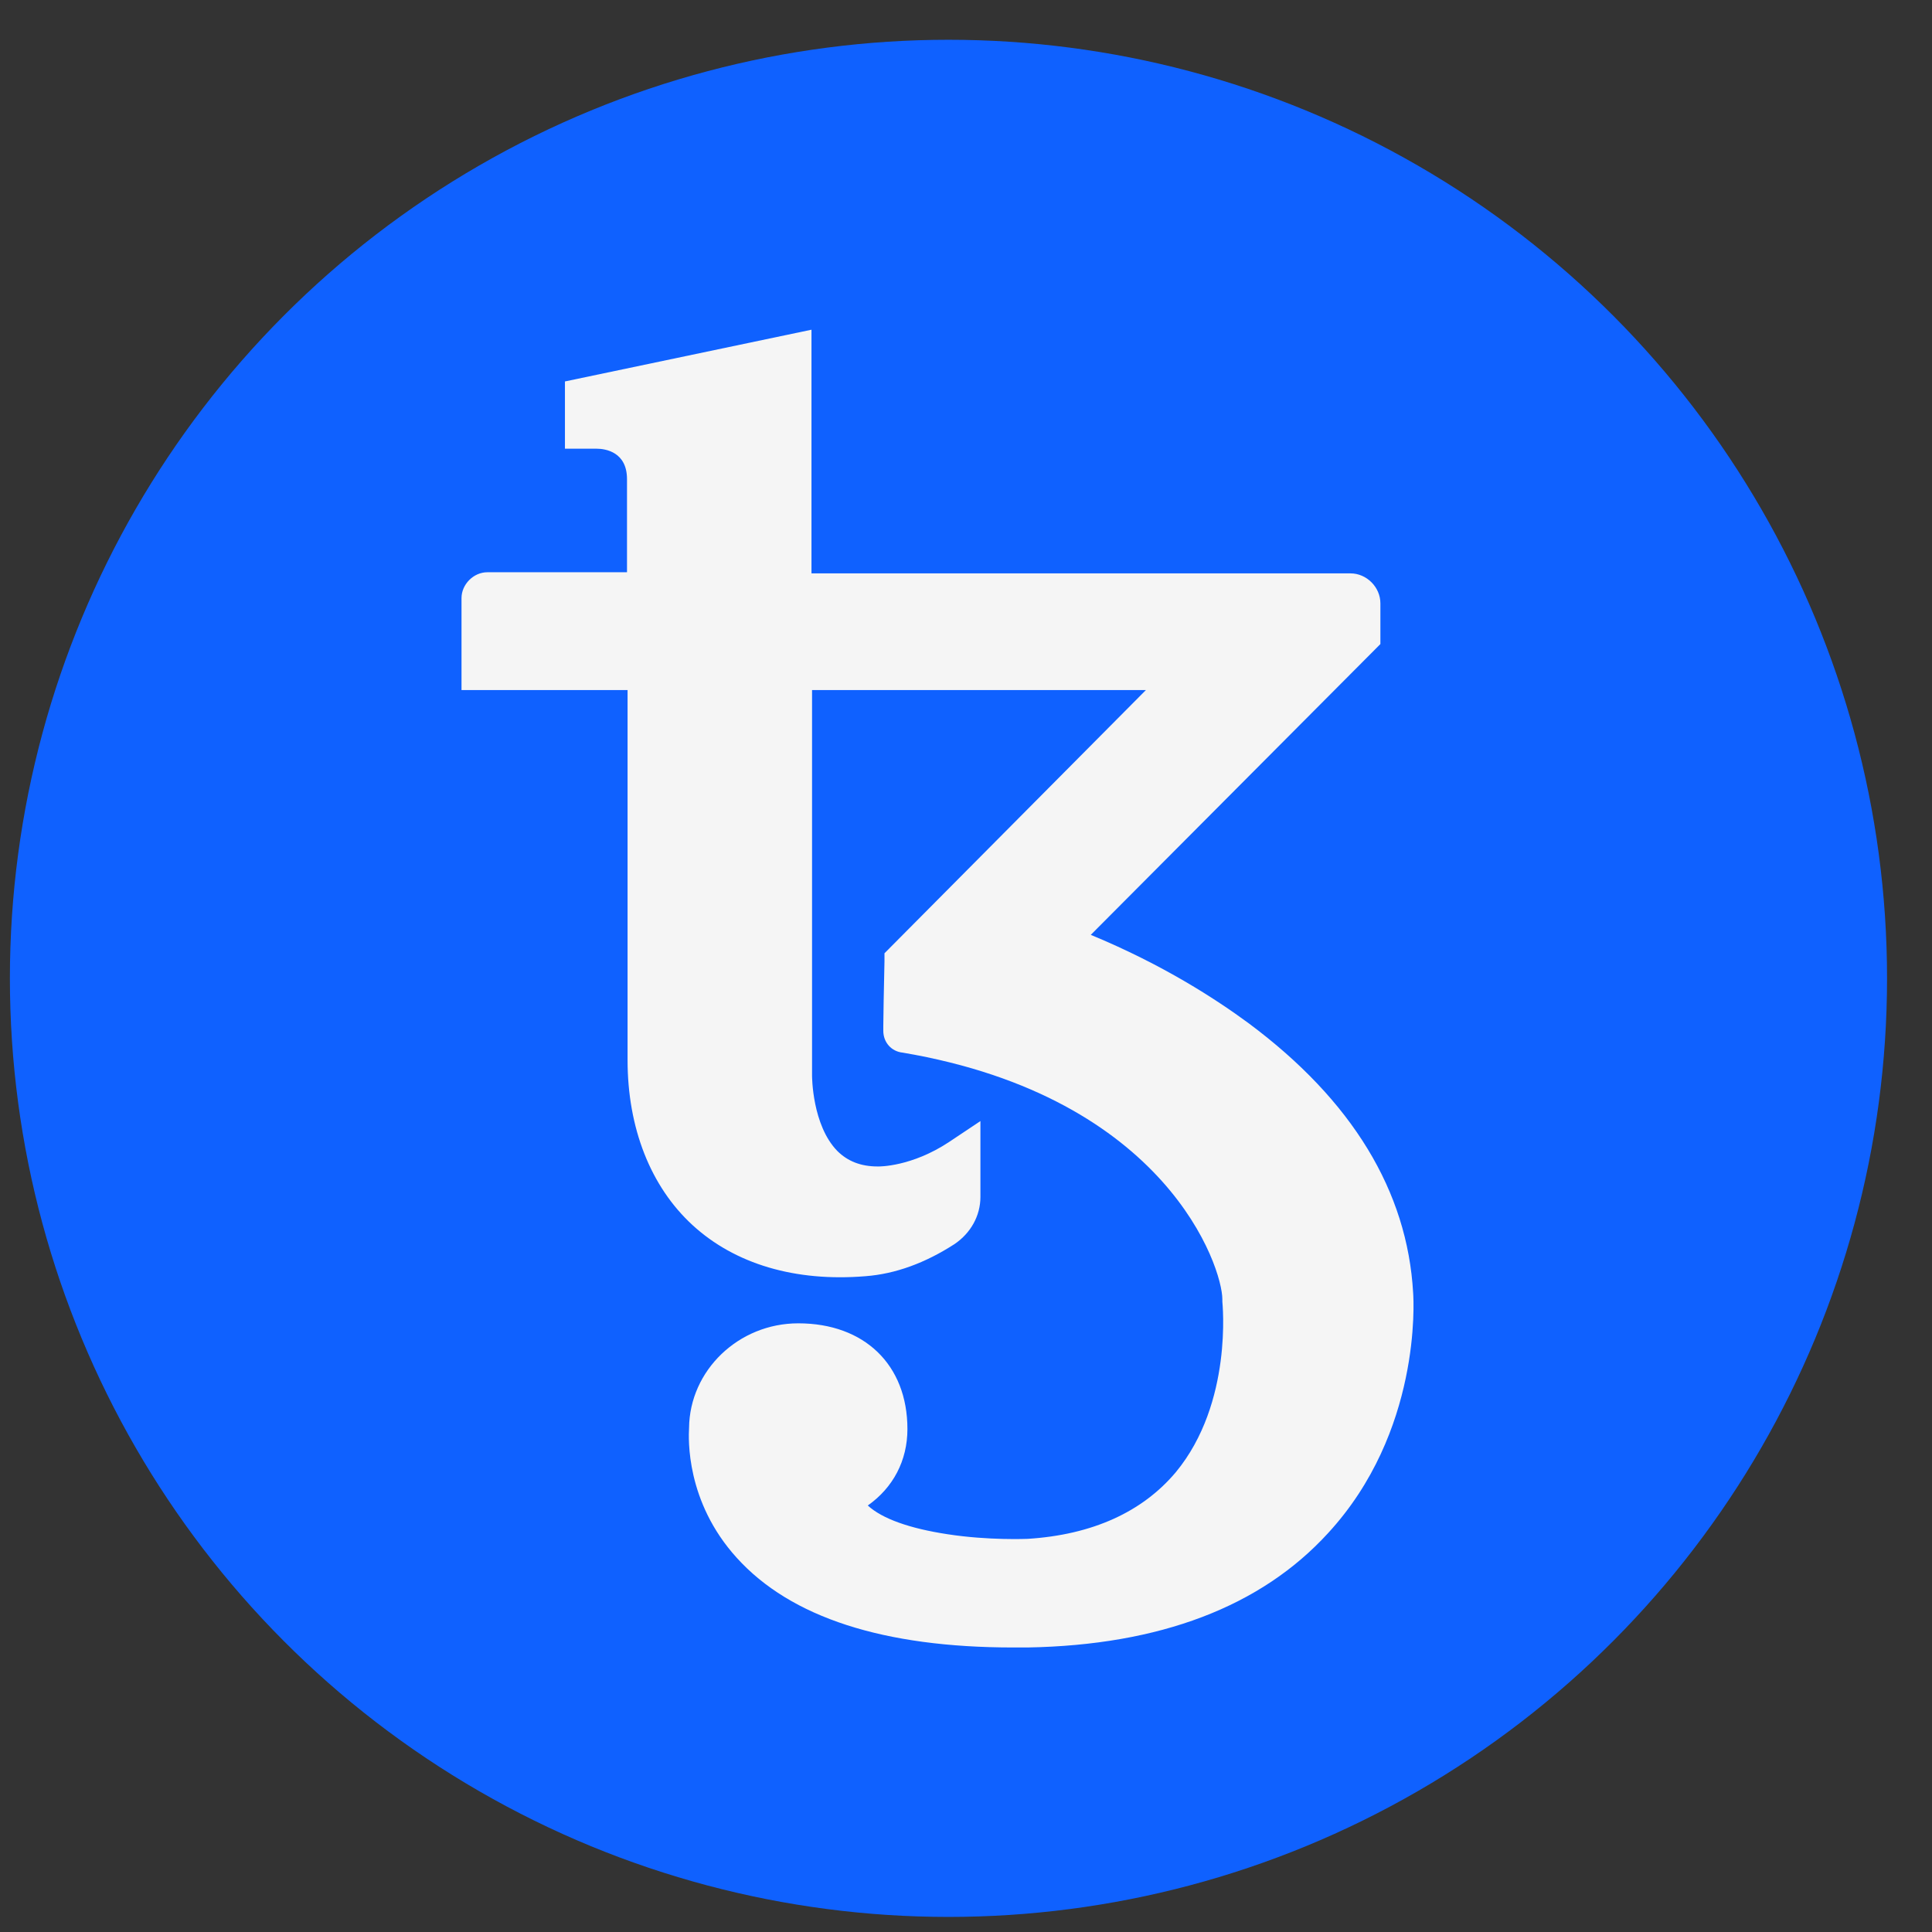 <svg width="41" height="41" viewBox="0 0 41 41" fill="none" xmlns="http://www.w3.org/2000/svg">
<rect x="0" y="0" width="41" height="41" fill="#333333" stroke="none"/>
<g clip-path="url(#clip0_6248_45287)">
<circle cx="20.128" cy="20.762" r="19.918" fill="#0F61FF"/>
<path d="M29.989 27.437C29.867 25.279 28.697 23.352 26.501 21.717C25.806 21.205 24.684 20.474 23.148 19.839L29.294 13.668V12.803C29.294 12.461 29.002 12.168 28.66 12.168H17.221V6.997L11.989 8.095V9.522H12.659C12.855 9.522 13.306 9.595 13.306 10.168V12.144H10.342C10.05 12.144 9.794 12.4 9.794 12.693V14.644H13.318V22.498C13.318 23.937 13.806 25.181 14.696 25.998C15.599 26.827 16.879 27.205 18.367 27.083C19.001 27.035 19.635 26.803 20.257 26.401C20.599 26.169 20.806 25.803 20.806 25.4V23.791L20.148 24.23C19.343 24.766 18.648 24.754 18.648 24.754H18.623C18.269 24.754 17.989 24.644 17.769 24.425C17.233 23.876 17.233 22.839 17.233 22.827V14.644H24.318L18.77 20.23V20.4C18.757 21.034 18.745 21.559 18.745 21.766C18.745 21.827 18.745 21.864 18.745 21.876C18.745 22.12 18.916 22.315 19.16 22.339C24.77 23.291 25.94 26.901 25.94 27.571V27.62C25.94 27.644 26.172 29.766 24.953 31.242C24.245 32.084 23.184 32.571 21.806 32.657C21.794 32.657 20.977 32.693 20.111 32.559C19.306 32.437 18.721 32.23 18.416 31.949C18.952 31.571 19.257 30.998 19.257 30.327C19.257 28.962 18.343 28.083 16.94 28.083C15.672 28.083 14.635 29.084 14.623 30.303C14.611 30.523 14.55 31.864 15.635 33.059C16.782 34.328 18.757 34.962 21.501 34.962C21.599 34.962 21.709 34.962 21.806 34.962C24.611 34.913 26.758 34.096 28.184 32.535C30.16 30.388 30.002 27.608 29.989 27.437Z" fill="#F5F5F5"/>
</g>
<defs>
<clipPath id="clip0_6248_45287">
<rect width="40" height="40" fill="white" transform="translate(0.21 0.844)"/>
</clipPath>
</defs>
</svg>
